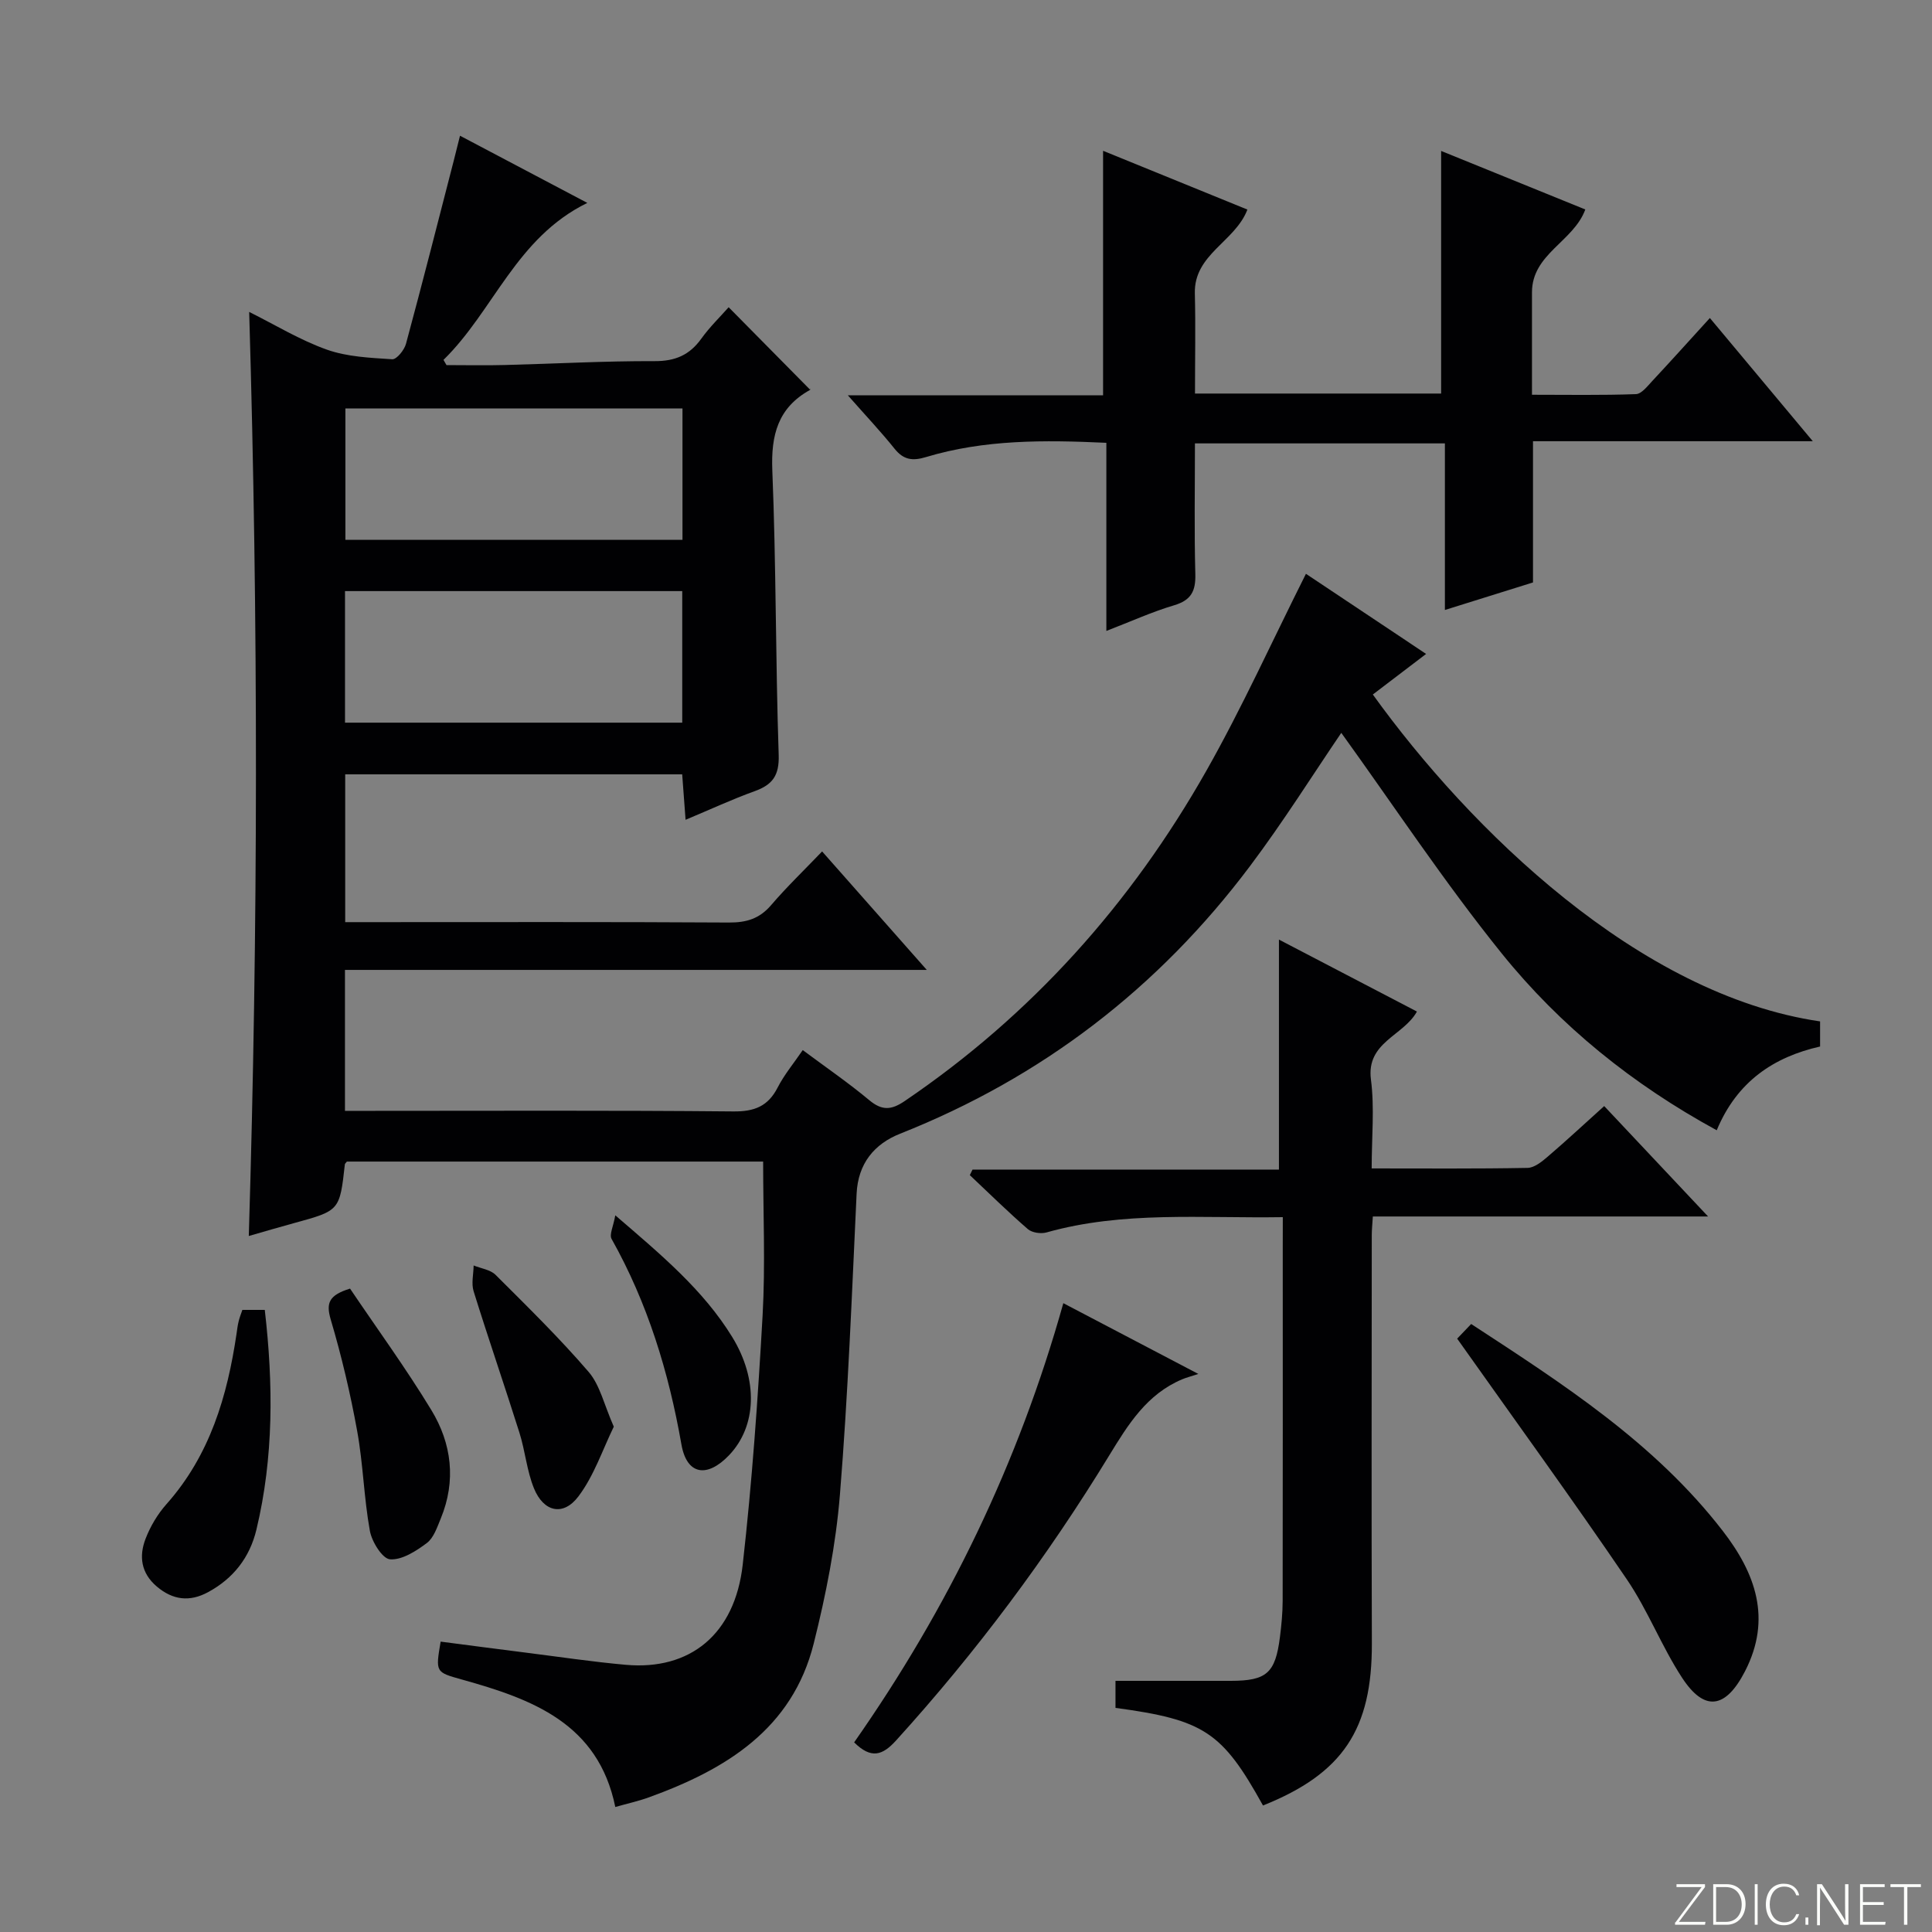 <svg enable-background="new 0 0 400 400" viewBox="0 0 400 400" xmlns="http://www.w3.org/2000/svg"><rect x="0" y="0" width="400" height="400" fill="#808080" stroke="none"/><path d="m346.9 398 5.4-7.3h-5.2v-.6h5.9v.6l-5.4 7.2h5.5l-.1.6h-6.2v-.5z" fill="#fbfcfa"/><path d="m354.7 390.1h2.8c2.3 0 3.9 1.6 3.9 4.1s-1.6 4.3-3.9 4.3h-2.8zm.6 7.8h2c2.2 0 3.3-1.6 3.3-3.6 0-1.8-1-3.6-3.3-3.6h-2z" fill="#fbfcfa"/><path d="m363.9 390.1v8.4h-.6v-8.4z" fill="#fbfcfa"/><path d="m372.5 396.3c-.4 1.3-1.4 2.3-3.2 2.3-2.4 0-3.7-1.9-3.7-4.3 0-2.3 1.2-4.3 3.7-4.3 1.8 0 2.9 1 3.2 2.4h-.6c-.4-1.1-1.1-1.8-2.5-1.8-2.1 0-3 1.9-3 3.7s.9 3.7 3 3.7c1.4 0 2.1-.7 2.5-1.7z" fill="#fbfcfa"/><path d="m373.8 398.5v-1.5h.6v1.5z" fill="#fbfcfa"/><path d="m376.2 398.5v-8.4h1c1.3 2 4.4 6.7 4.9 7.6-.1-1.2-.1-2.4-.1-3.8v-3.8h.7v8.4h-.9c-1.2-1.9-4.4-6.8-5-7.7.1 1.1 0 2.3 0 3.9v3.9h-.6z" fill="#fbfcfa"/><path d="m390 394.4h-4.3v3.5h4.7l-.1.6h-5.2v-8.4h5.1v.6h-4.5v3.1h4.3v.7z" fill="#fbfcfa"/><path d="m394.2 390.7h-2.8v-.6h6.3v.6h-2.8v7.8h-.7z" fill="#fbfcfa"/><g fill="#010103"><path d="m71.82 240.49c-.24.31-.41.43-.42.57-1.07 9.59-1.07 9.58-10.45 12.15-3.16.86-6.3 1.79-9.44 2.69 1.94-63.79 1.98-127.32.08-191.32 5.39 2.68 10.53 5.84 16.09 7.81 4.23 1.5 8.98 1.69 13.53 1.99.9.06 2.49-1.9 2.84-3.18 3.42-12.64 6.64-25.33 9.91-38 .4-1.56.79-3.13 1.28-5.1 8.88 4.69 17.35 9.16 26.36 13.91-14.75 7.2-19.38 22.33-29.78 32.5.21.36.42.72.62 1.08 4.05 0 8.1.09 12.15-.02 10.31-.26 20.62-.84 30.93-.8 4.28.02 7.25-1.26 9.69-4.67 1.74-2.42 3.91-4.52 5.65-6.49 5.54 5.61 11.06 11.2 16.86 17.07.17-.51.16-.04-.05.07-6.61 3.68-8.06 9.31-7.77 16.63.8 19.62.66 39.28 1.32 58.9.14 4.29-1.27 6.19-4.99 7.53-4.66 1.68-9.17 3.78-14.29 5.92-.25-3.41-.47-6.3-.7-9.41-23.33 0-46.39 0-69.77 0v30.6h5.46c24.66 0 49.32-.07 73.99.08 3.62.02 6.32-.79 8.72-3.59 3.24-3.78 6.84-7.24 10.57-11.13 7.28 8.24 14.09 15.95 21.67 24.53-40.68 0-80.44 0-120.46 0v29.18h5.43c25 0 49.99-.12 74.98.12 4.37.04 7.18-1.06 9.18-4.96 1.34-2.62 3.27-4.93 5.19-7.74 4.82 3.59 9.46 6.77 13.76 10.36 2.64 2.2 4.56 2.09 7.35.19 26.26-17.82 46.87-40.87 62.43-68.34 7.42-13.1 13.64-26.88 20.64-40.82 7.88 5.26 16.24 10.83 24.88 16.59-3.94 3-7.49 5.7-11.03 8.4 20.08 27.9 55.11 62.21 92.6 67.68v5.2c-9.6 2.17-17.21 7.25-21.4 17.34-17.4-9.49-32.39-21.57-44.52-36.62-11.92-14.79-22.43-30.72-33.21-45.66-5.8 8.52-11.98 18.38-18.94 27.64-18.92 25.18-43.02 43.71-72.4 55.35-5.32 2.11-8.72 6.15-9.01 12.45-.98 20.76-1.77 41.54-3.45 62.25-.84 10.37-2.89 20.74-5.43 30.86-4.44 17.73-18.22 26.08-34.12 31.84-2.17.79-4.44 1.28-6.96 2-3.54-17.35-17.25-22.34-31.72-26.38-5.5-1.54-5.52-1.48-4.44-7.86 5.83.76 11.7 1.53 17.56 2.27 6.92.87 13.82 1.91 20.76 2.53 13.32 1.19 22.59-6.3 24.22-20.72 1.94-17.16 3.15-34.41 4.12-51.66.58-10.43.11-20.92.11-31.81-28.18 0-57.07 0-86.18 0zm69.48-155.92c-23.66 0-46.7 0-69.79 0v27.19h69.79c0-9.15 0-18.05 0-27.19zm-69.87 65.05h69.82c0-9.31 0-18.24 0-27.24-23.42 0-46.49 0-69.82 0z"/><path d="m175.54 81.85h52.84c0-17.01 0-33.55 0-50.63 9.97 4.06 19.9 8.1 29.88 12.17-2.55 6.69-11.09 9.22-10.88 17.37.17 6.79.03 13.59.03 20.72h50.96c0-16.54 0-33.07 0-50.23 9.9 4.02 19.81 8.04 29.85 12.12-2.44 6.66-11.03 9.17-11.04 17.14-.01 6.82 0 13.64 0 21.22 7.36 0 14.45.13 21.52-.13 1.16-.04 2.38-1.64 3.37-2.7 3.85-4.12 7.62-8.32 11.94-13.06 7 8.38 13.73 16.43 21.31 25.51-20.07 0-38.78 0-57.93 0v29.24c-6.07 1.9-11.85 3.7-18.24 5.7 0-11.67 0-22.89 0-34.49-17.39 0-34.26 0-51.75 0 0 9.18-.16 18.14.08 27.08.09 3.52-.87 5.39-4.4 6.44-4.55 1.35-8.92 3.34-14.02 5.31 0-13.34 0-25.92 0-38.95-12.9-.6-25.28-.69-37.37 2.96-2.76.83-4.61.58-6.46-1.71-2.8-3.5-5.89-6.77-9.69-11.08z"/><path d="m265.59 252c-16.89.26-33.07-1.3-48.91 3.16-1.16.33-3 .07-3.87-.68-4.13-3.58-8.04-7.43-12.02-11.18.19-.38.37-.76.56-1.15h63.44c0-16.12 0-31.66 0-47.62 9.31 4.86 18.83 9.82 28.57 14.9-2.8 5.06-10.53 6.33-9.52 14.09.76 5.86.15 11.9.15 18.39 11.06 0 21.67.09 32.28-.11 1.41-.03 2.97-1.3 4.17-2.33 3.79-3.24 7.44-6.64 11.69-10.47 6.99 7.43 13.86 14.72 21.51 22.86-23.75 0-46.42 0-69.41 0-.1 1.65-.22 2.77-.22 3.89-.01 28.15-.08 56.31.02 84.46.06 17.81-5.97 26.97-22.54 33.6-8.43-15.22-12.19-17.74-30.54-20.21 0-1.99 0-4.04 0-5.6h23.87c7.42-.01 9.23-1.58 10.18-9.08.31-2.46.55-4.95.56-7.43.04-24.32.02-48.65.02-72.97.01-1.97.01-3.94.01-6.52z"/><path d="m301.69 277.15c.36-.37 1.49-1.55 2.9-3.03 19.01 12.41 38.02 24.63 52.09 42.84 6.75 8.73 10.22 18.16 4.6 29.07-3.97 7.7-8.35 8.48-13.03 1.32-4.25-6.5-7.07-13.95-11.44-20.37-11.28-16.58-23.07-32.81-35.12-49.83z"/><path d="m176.84 360.74c19.48-27.81 34.03-57.82 43.31-90.93 8.9 4.66 17.47 9.16 27.95 14.65-1.76.58-2.58.78-3.34 1.11-7.33 3.08-11.19 9.35-15.13 15.8-12.84 21.04-27.54 40.72-44.12 58.99-2.78 3.05-5.11 3.9-8.67.38z"/><path d="m50.18 271.2h4.64c1.77 15.35 1.86 30.49-1.73 45.49-1.39 5.8-4.8 10.14-10.05 12.97-3.77 2.03-7.25 1.63-10.57-1.18-3.28-2.78-3.73-6.28-2.33-9.9.99-2.58 2.5-5.11 4.34-7.18 8.98-10.11 12.59-22.34 14.5-35.31.12-.82.21-1.64.41-2.44.17-.78.48-1.54.79-2.45z"/><path d="m72.47 266.79c5.63 8.34 11.59 16.52 16.83 25.14 4.23 6.95 5.17 14.65 1.96 22.45-.75 1.81-1.46 4.01-2.89 5.09-2.23 1.67-5.13 3.54-7.61 3.37-1.58-.11-3.77-3.62-4.18-5.88-1.24-6.83-1.39-13.85-2.63-20.67-1.41-7.8-3.24-15.55-5.49-23.14-1-3.43-.32-5.01 4.01-6.36z"/><path d="m127.08 295.38c-2.3 4.7-4.07 10.12-7.32 14.43-3.16 4.19-7.22 3.23-9.21-1.67-1.48-3.63-1.81-7.71-3-11.49-3.09-9.79-6.44-19.5-9.49-29.3-.51-1.63-.02-3.56 0-5.35 1.54.63 3.47.87 4.55 1.95 6.57 6.56 13.23 13.07 19.27 20.1 2.35 2.74 3.19 6.79 5.2 11.33z"/><path d="m127.39 251.62c9.56 8.22 18.22 15.45 24.2 25.18 5.47 8.91 5.05 18.5-.62 24.46-4.56 4.79-8.78 4.14-9.89-2.21-2.63-14.98-6.99-29.25-14.46-42.55-.5-.9.36-2.56.77-4.88z"/></g></svg>